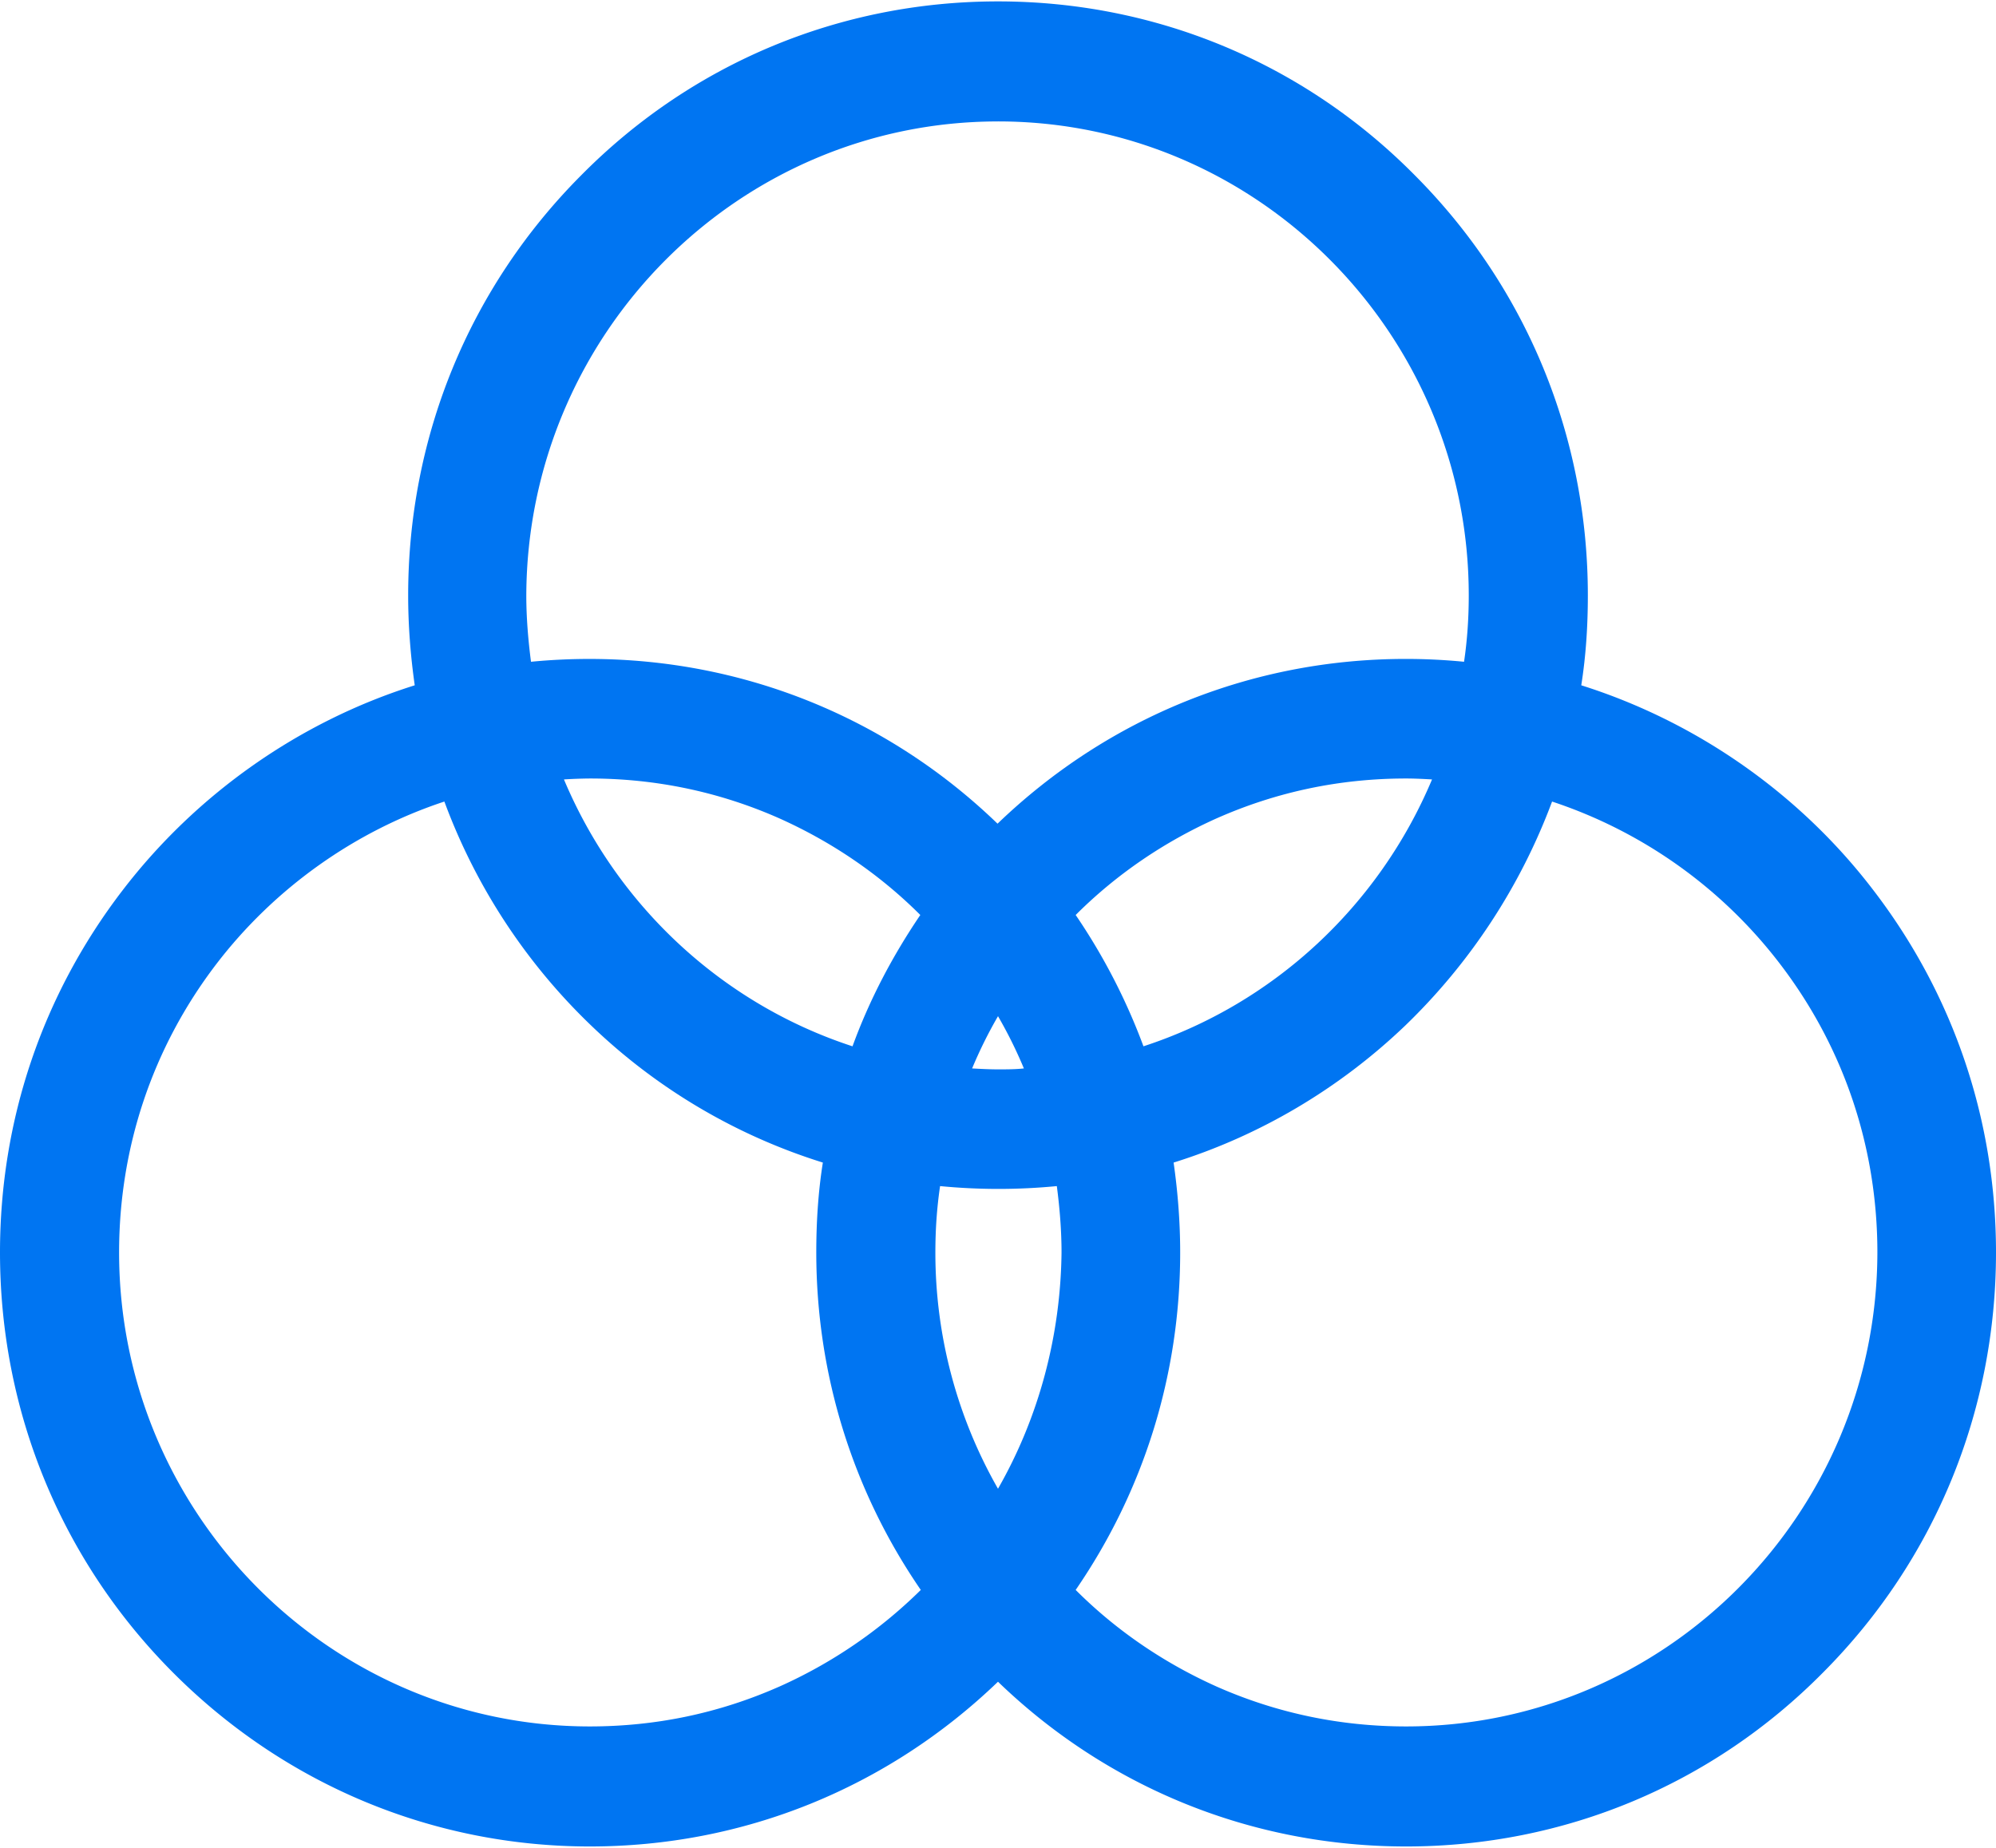 <svg width="135" height="125" xmlns="http://www.w3.org/2000/svg" xmlns:xlink="http://www.w3.org/1999/xlink" xmlns:svgjs="http://svgjs.com/svgjs" viewBox="0 0.094 135 124.811" fill="#0075f2"><svg xmlns="http://www.w3.org/2000/svg" width="135" height="125" viewBox="1 1 133.561 123.481"><path paint-order="stroke fill markers" fill-rule="evenodd" d="M126.371 60.504c-4.945-6.49-11.876-11.309-19.562-13.734.315-1.985.441-4 .441-6.017 0-10.615-4.095-20.601-11.56-28.098C88.256 5.126 78.333 1 67.78 1 57.229 1 47.306 5.126 39.872 12.655c-7.465 7.497-11.56 17.483-11.56 28.098 0 2.016.157 4.032.44 6.017-7.717 2.425-14.615 7.276-19.56 13.734C3.834 67.497 1 75.876 1 84.728c0 10.615 4.095 20.6 11.56 28.098 7.466 7.497 17.389 11.655 27.91 11.655 10.269 0 19.908-3.906 27.31-11.025 7.372 7.119 17.042 11.025 27.311 11.025 10.553 0 20.476-4.126 27.91-11.655 7.465-7.497 11.56-17.483 11.56-28.098 0-8.852-2.835-17.231-8.19-24.224zM67.781 9.032c17.356 0 31.5 14.238 31.5 31.721 0 1.48-.095 2.961-.315 4.442a40.051 40.051 0 0 0-3.906-.19c-10.27 0-19.908 3.907-27.31 11.026-7.372-7.12-17.043-11.025-27.312-11.025-1.291 0-2.614.063-3.906.189-.189-1.45-.315-2.961-.315-4.442.063-17.514 14.207-31.72 31.564-31.72zm0 63.442c-.567 0-1.166-.031-1.733-.063a30.056 30.056 0 0 1 1.733-3.497 30.056 30.056 0 0 1 1.732 3.497c-.567.063-1.165.063-1.732.063zM53.1 113.802c-4 1.764-8.221 2.646-12.631 2.646-17.357 0-31.5-14.238-31.5-31.72 0-7.025 2.236-13.703 6.489-19.279 3.874-5.071 9.26-8.914 15.277-10.899a39.934 39.934 0 0 0 9.828 14.995 39.22 39.22 0 0 0 15.498 9.166c-.315 1.984-.44 4-.44 6.017 0 8.127 2.425 15.939 6.993 22.585a32.088 32.088 0 0 1-9.514 6.49zm4.946-42.871c-8.694-2.836-15.75-9.388-19.31-17.861a32.031 32.031 0 0 1 1.733-.063c4.378 0 8.63.882 12.631 2.646 3.528 1.575 6.742 3.749 9.482 6.489-1.858 2.74-3.402 5.67-4.536 8.789zm9.734 29.61a31.824 31.824 0 0 1-4.19-15.813c0-1.481.095-2.961.315-4.442a40.54 40.54 0 0 0 7.812 0c.19 1.45.315 2.961.315 4.442-.063 5.575-1.512 11.025-4.252 15.813zM82.46 55.653c4-1.764 8.221-2.646 12.631-2.646.567 0 1.166.031 1.733.063-3.56 8.473-10.616 15.025-19.31 17.86a40.765 40.765 0 0 0-4.536-8.788c2.74-2.74 5.954-4.914 9.482-6.49zm12.631 60.795c-4.378 0-8.63-.882-12.631-2.646-3.528-1.575-6.741-3.748-9.482-6.489 4.568-6.646 6.993-14.427 6.993-22.585 0-2.016-.157-4.033-.44-6.017 5.764-1.796 11.087-4.946 15.497-9.166a40.448 40.448 0 0 0 9.828-14.995 31.743 31.743 0 0 1 15.278 10.9c4.253 5.575 6.49 12.253 6.49 19.278-.032 17.514-14.176 31.72-31.533 31.72z"/></svg></svg>